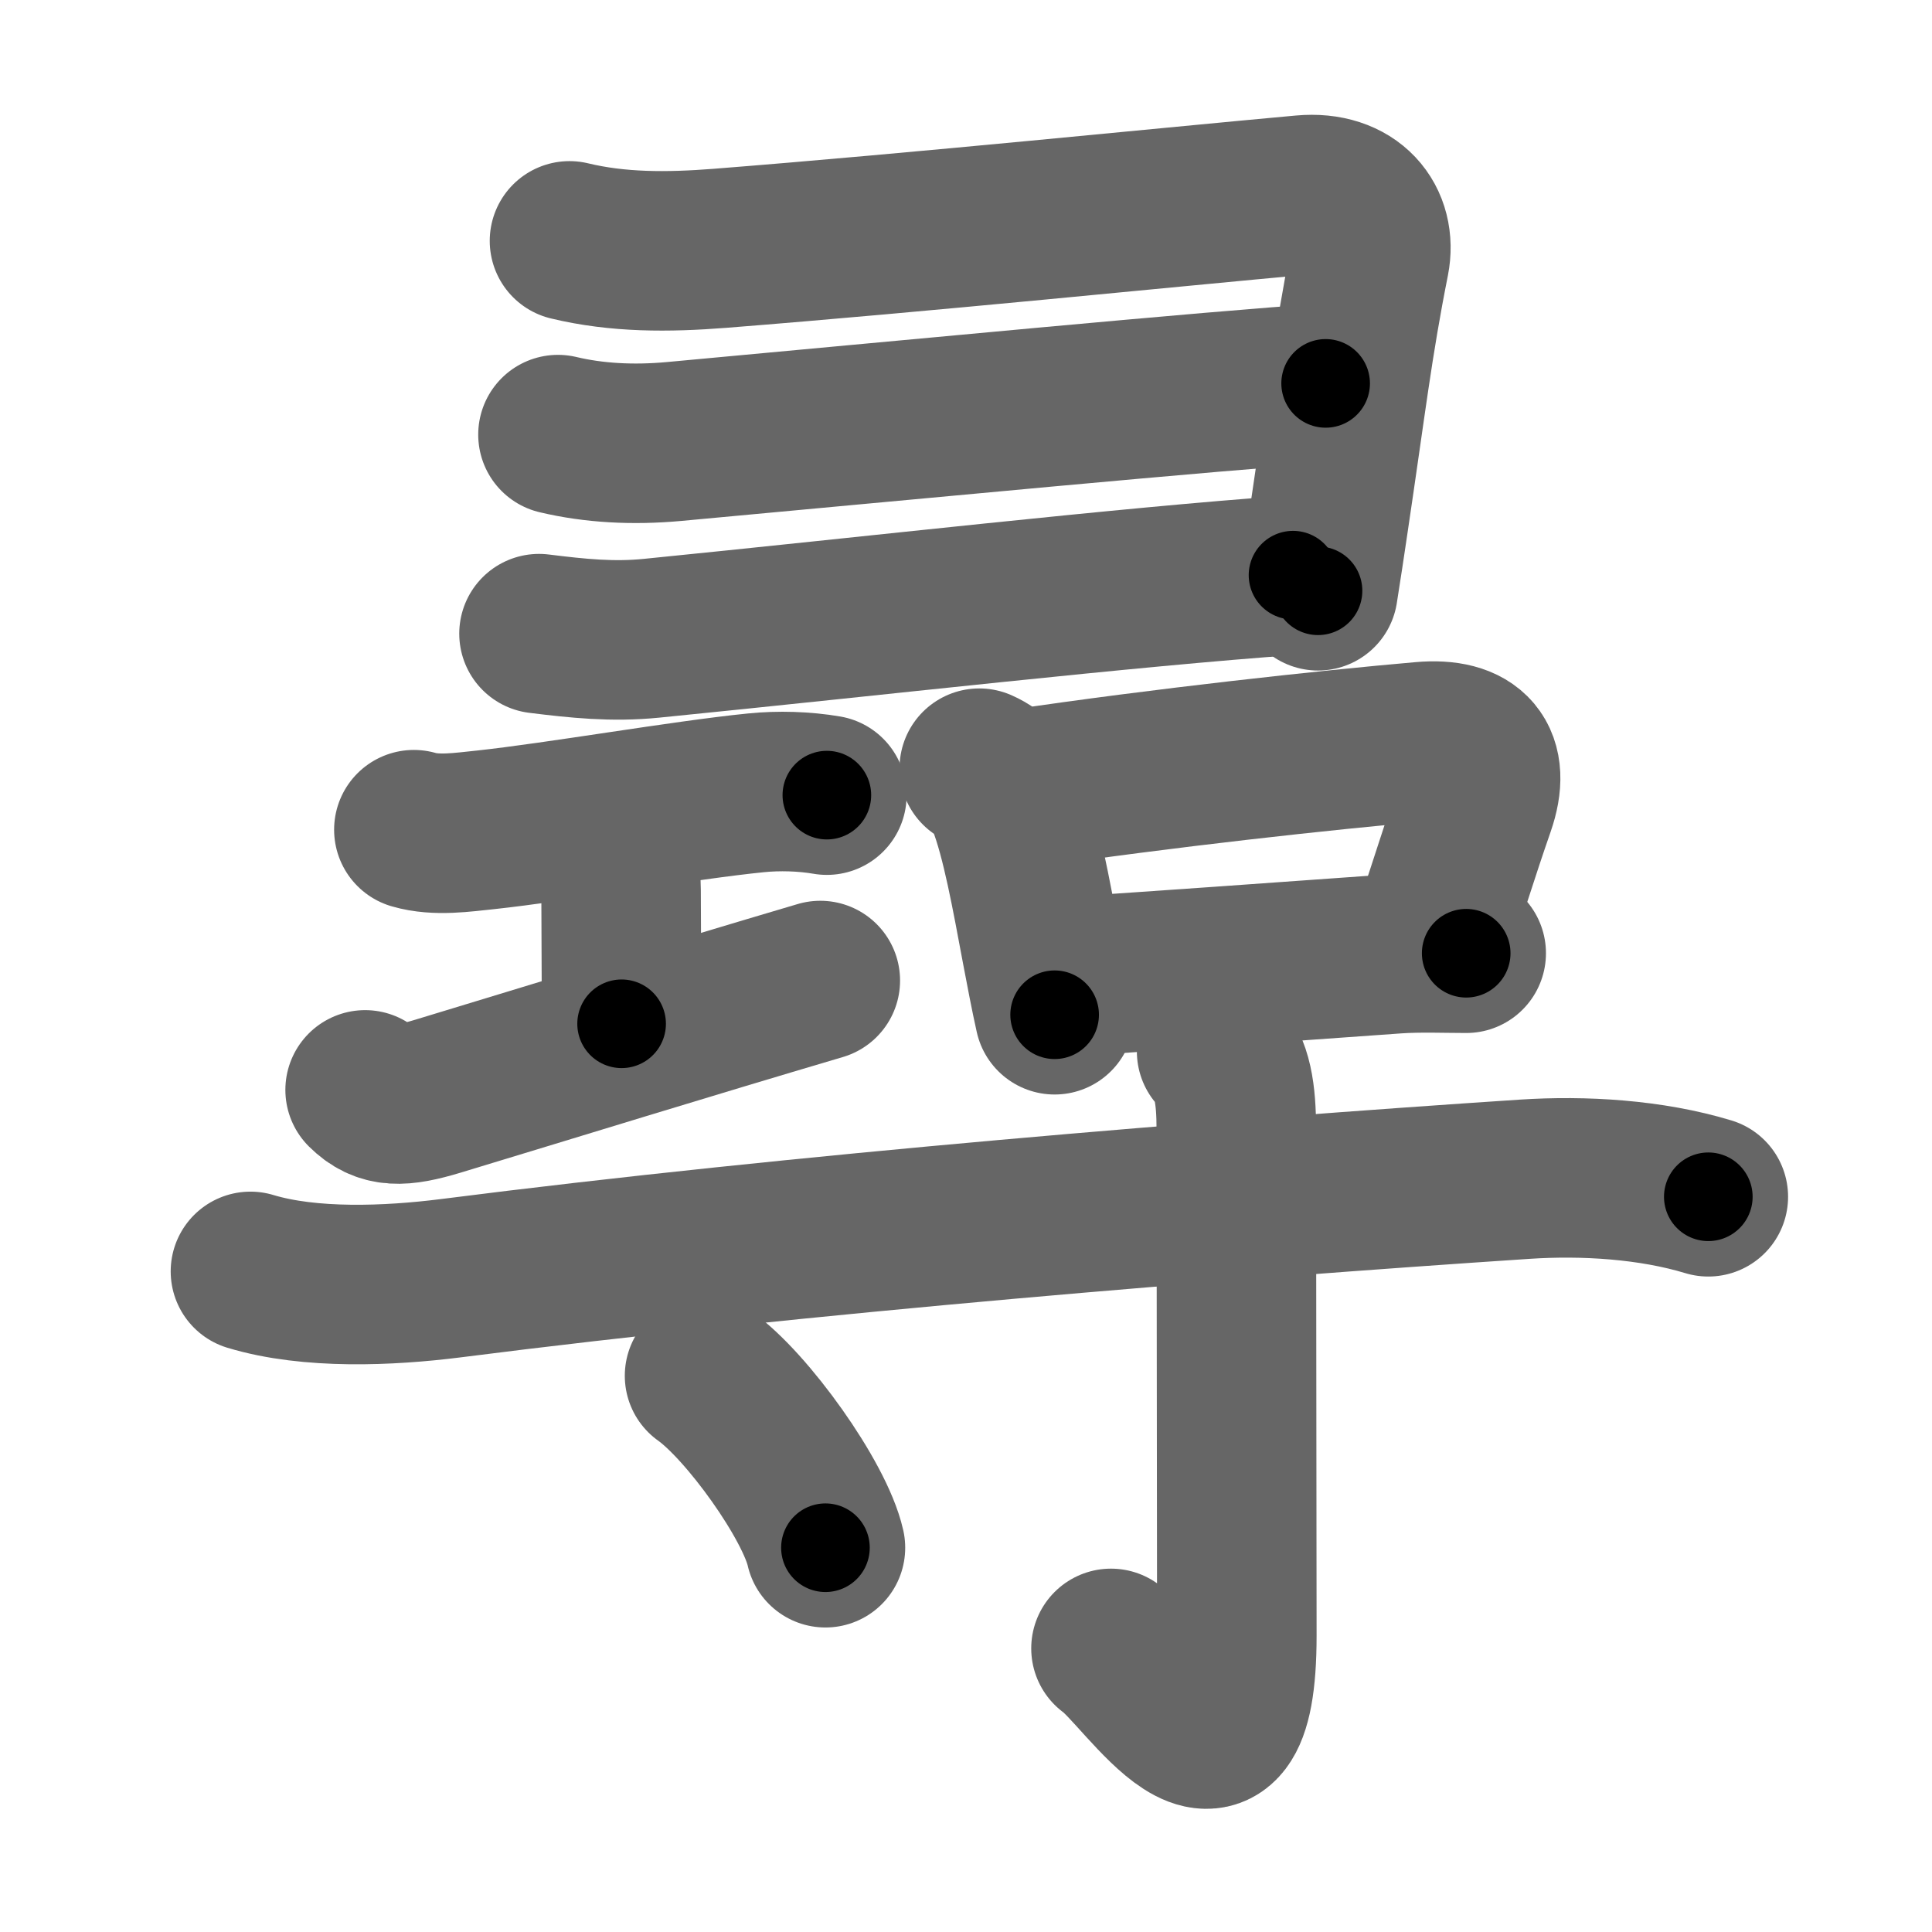 <svg xmlns="http://www.w3.org/2000/svg" width="109" height="109" viewBox="0 0 109 109" id="5c0b"><g fill="none" stroke="#666" stroke-width="9" stroke-linecap="round" stroke-linejoin="round"><g><g><g><path d="M32.13,13.59c2.74,0.66,5.54,0.65,8.48,0.42c11.43-0.9,25.39-2.33,32.9-3.01c2.75-0.25,4.18,1.56,3.76,3.69c-0.95,4.77-1.31,8-2.33,14.84c-0.17,1.16-0.36,2.41-0.58,3.8" /><path d="M31.48,24.52c2.02,0.48,4.22,0.6,6.53,0.39c12.72-1.17,30.87-2.91,36.78-3.28" /><path d="M30.41,35.75c2.18,0.27,4.15,0.48,6.34,0.26c12.62-1.26,26.75-2.89,36.2-3.56" /></g><g><g><path d="M23.35,46.81c1.27,0.37,2.76,0.14,4.03,0.01c4.09-0.44,11.26-1.69,15.27-2.09c1.28-0.13,2.72-0.09,4,0.13" /><path d="M34.01,47.5c0.81,0.81,1.03,1.5,1.03,2.73c0,1.52,0.03,5.77,0.03,7.53" /><path d="M20.6,61.49c1.02,1.01,2.03,0.98,4.09,0.36c6.93-2.1,13.81-4.23,21.59-6.53" /></g><g><path d="M55.25,43.34c0.84,0.37,1.37,1,1.57,1.89c0.79,2.04,1.36,5.23,1.93,8.27c0.25,1.31,0.49,2.59,0.75,3.75" /><path d="M57.63,44.5c7.86-1.17,17.31-2.2,22.62-2.66c2.75-0.24,3.88,1.03,2.98,3.62c-0.97,2.79-1.48,4.54-2.32,6.97" /><path d="M60.45,55.09c4.85-0.31,11.59-0.8,18.33-1.28c1.32-0.09,2.85-0.03,3.94-0.03" /></g></g></g><g><path d="M14.13,71.73c3.37,1.02,7.84,0.82,11.26,0.39c19.81-2.53,43.57-4.46,60.63-5.59c3.34-0.22,7.13,0.01,10.36,0.99" /><path d="M68.64,59.32c0.9,0.9,1.11,2.43,1.11,4.39c0,5.67,0.03,24.67,0.03,28.57c0,10.66-5.16,2.08-7.1,0.72" /><path d="M39.75,77.62c2.41,1.71,6.22,7.04,6.82,9.7" /></g></g></g><g fill="none" stroke="#000" stroke-width="5" stroke-linecap="round" stroke-linejoin="round"><path d="M32.13,13.59c2.74,0.66,5.54,0.65,8.48,0.42c11.43-0.9,25.39-2.33,32.9-3.01c2.75-0.25,4.18,1.56,3.76,3.69c-0.95,4.77-1.31,8-2.33,14.84c-0.17,1.16-0.36,2.41-0.58,3.8" stroke-dasharray="66.695" stroke-dashoffset="66.695"><animate attributeName="stroke-dashoffset" values="66.695;66.695;0" dur="0.501s" fill="freeze" begin="0s;5c0b.click" /></path><path d="M31.48,24.52c2.02,0.48,4.22,0.6,6.53,0.39c12.72-1.17,30.87-2.91,36.78-3.28" stroke-dasharray="43.498" stroke-dashoffset="43.498"><animate attributeName="stroke-dashoffset" values="43.498" fill="freeze" begin="5c0b.click" /><animate attributeName="stroke-dashoffset" values="43.498;43.498;0" keyTimes="0;0.535;1" dur="0.936s" fill="freeze" begin="0s;5c0b.click" /></path><path d="M30.41,35.75c2.18,0.27,4.15,0.48,6.34,0.26c12.62-1.26,26.75-2.89,36.2-3.56" stroke-dasharray="42.737" stroke-dashoffset="42.737"><animate attributeName="stroke-dashoffset" values="42.737" fill="freeze" begin="5c0b.click" /><animate attributeName="stroke-dashoffset" values="42.737;42.737;0" keyTimes="0;0.687;1" dur="1.363s" fill="freeze" begin="0s;5c0b.click" /></path><path d="M23.35,46.81c1.27,0.37,2.76,0.14,4.03,0.01c4.09-0.44,11.26-1.69,15.27-2.09c1.28-0.13,2.72-0.09,4,0.13" stroke-dasharray="23.485" stroke-dashoffset="23.485"><animate attributeName="stroke-dashoffset" values="23.485" fill="freeze" begin="5c0b.click" /><animate attributeName="stroke-dashoffset" values="23.485;23.485;0" keyTimes="0;0.853;1" dur="1.598s" fill="freeze" begin="0s;5c0b.click" /></path><path d="M34.01,47.5c0.81,0.81,1.03,1.5,1.03,2.73c0,1.52,0.03,5.77,0.03,7.53" stroke-dasharray="10.547" stroke-dashoffset="10.547"><animate attributeName="stroke-dashoffset" values="10.547" fill="freeze" begin="5c0b.click" /><animate attributeName="stroke-dashoffset" values="10.547;10.547;0" keyTimes="0;0.938;1" dur="1.703s" fill="freeze" begin="0s;5c0b.click" /></path><path d="M20.6,61.49c1.02,1.01,2.03,0.98,4.09,0.36c6.93-2.1,13.81-4.23,21.59-6.53" stroke-dasharray="26.921" stroke-dashoffset="26.921"><animate attributeName="stroke-dashoffset" values="26.921" fill="freeze" begin="5c0b.click" /><animate attributeName="stroke-dashoffset" values="26.921;26.921;0" keyTimes="0;0.864;1" dur="1.972s" fill="freeze" begin="0s;5c0b.click" /></path><path d="M55.25,43.34c0.84,0.37,1.37,1,1.57,1.89c0.79,2.04,1.36,5.23,1.93,8.27c0.25,1.31,0.49,2.59,0.75,3.75" stroke-dasharray="14.885" stroke-dashoffset="14.885"><animate attributeName="stroke-dashoffset" values="14.885" fill="freeze" begin="5c0b.click" /><animate attributeName="stroke-dashoffset" values="14.885;14.885;0" keyTimes="0;0.93;1" dur="2.121s" fill="freeze" begin="0s;5c0b.click" /></path><path d="M57.63,44.5c7.86-1.17,17.31-2.2,22.62-2.66c2.75-0.24,3.88,1.03,2.98,3.62c-0.97,2.79-1.48,4.54-2.32,6.97" stroke-dasharray="36.197" stroke-dashoffset="36.197"><animate attributeName="stroke-dashoffset" values="36.197" fill="freeze" begin="5c0b.click" /><animate attributeName="stroke-dashoffset" values="36.197;36.197;0" keyTimes="0;0.854;1" dur="2.483s" fill="freeze" begin="0s;5c0b.click" /></path><path d="M60.45,55.09c4.85-0.31,11.59-0.8,18.33-1.28c1.32-0.09,2.85-0.03,3.94-0.03" stroke-dasharray="22.317" stroke-dashoffset="22.317"><animate attributeName="stroke-dashoffset" values="22.317" fill="freeze" begin="5c0b.click" /><animate attributeName="stroke-dashoffset" values="22.317;22.317;0" keyTimes="0;0.918;1" dur="2.706s" fill="freeze" begin="0s;5c0b.click" /></path><path d="M14.13,71.73c3.37,1.02,7.84,0.82,11.26,0.39c19.81-2.53,43.57-4.46,60.63-5.59c3.34-0.22,7.13,0.01,10.36,0.99" stroke-dasharray="82.699" stroke-dashoffset="82.699"><animate attributeName="stroke-dashoffset" values="82.699" fill="freeze" begin="5c0b.click" /><animate attributeName="stroke-dashoffset" values="82.699;82.699;0" keyTimes="0;0.813;1" dur="3.328s" fill="freeze" begin="0s;5c0b.click" /></path><path d="M68.64,59.32c0.9,0.9,1.11,2.43,1.11,4.39c0,5.67,0.03,24.67,0.03,28.57c0,10.66-5.16,2.08-7.1,0.72" stroke-dasharray="46.351" stroke-dashoffset="46.351"><animate attributeName="stroke-dashoffset" values="46.351" fill="freeze" begin="5c0b.click" /><animate attributeName="stroke-dashoffset" values="46.351;46.351;0" keyTimes="0;0.878;1" dur="3.792s" fill="freeze" begin="0s;5c0b.click" /></path><path d="M39.75,77.62c2.41,1.71,6.22,7.04,6.82,9.7" stroke-dasharray="12.009" stroke-dashoffset="12.009"><animate attributeName="stroke-dashoffset" values="12.009" fill="freeze" begin="5c0b.click" /><animate attributeName="stroke-dashoffset" values="12.009;12.009;0" keyTimes="0;0.969;1" dur="3.912s" fill="freeze" begin="0s;5c0b.click" /></path></g></svg>